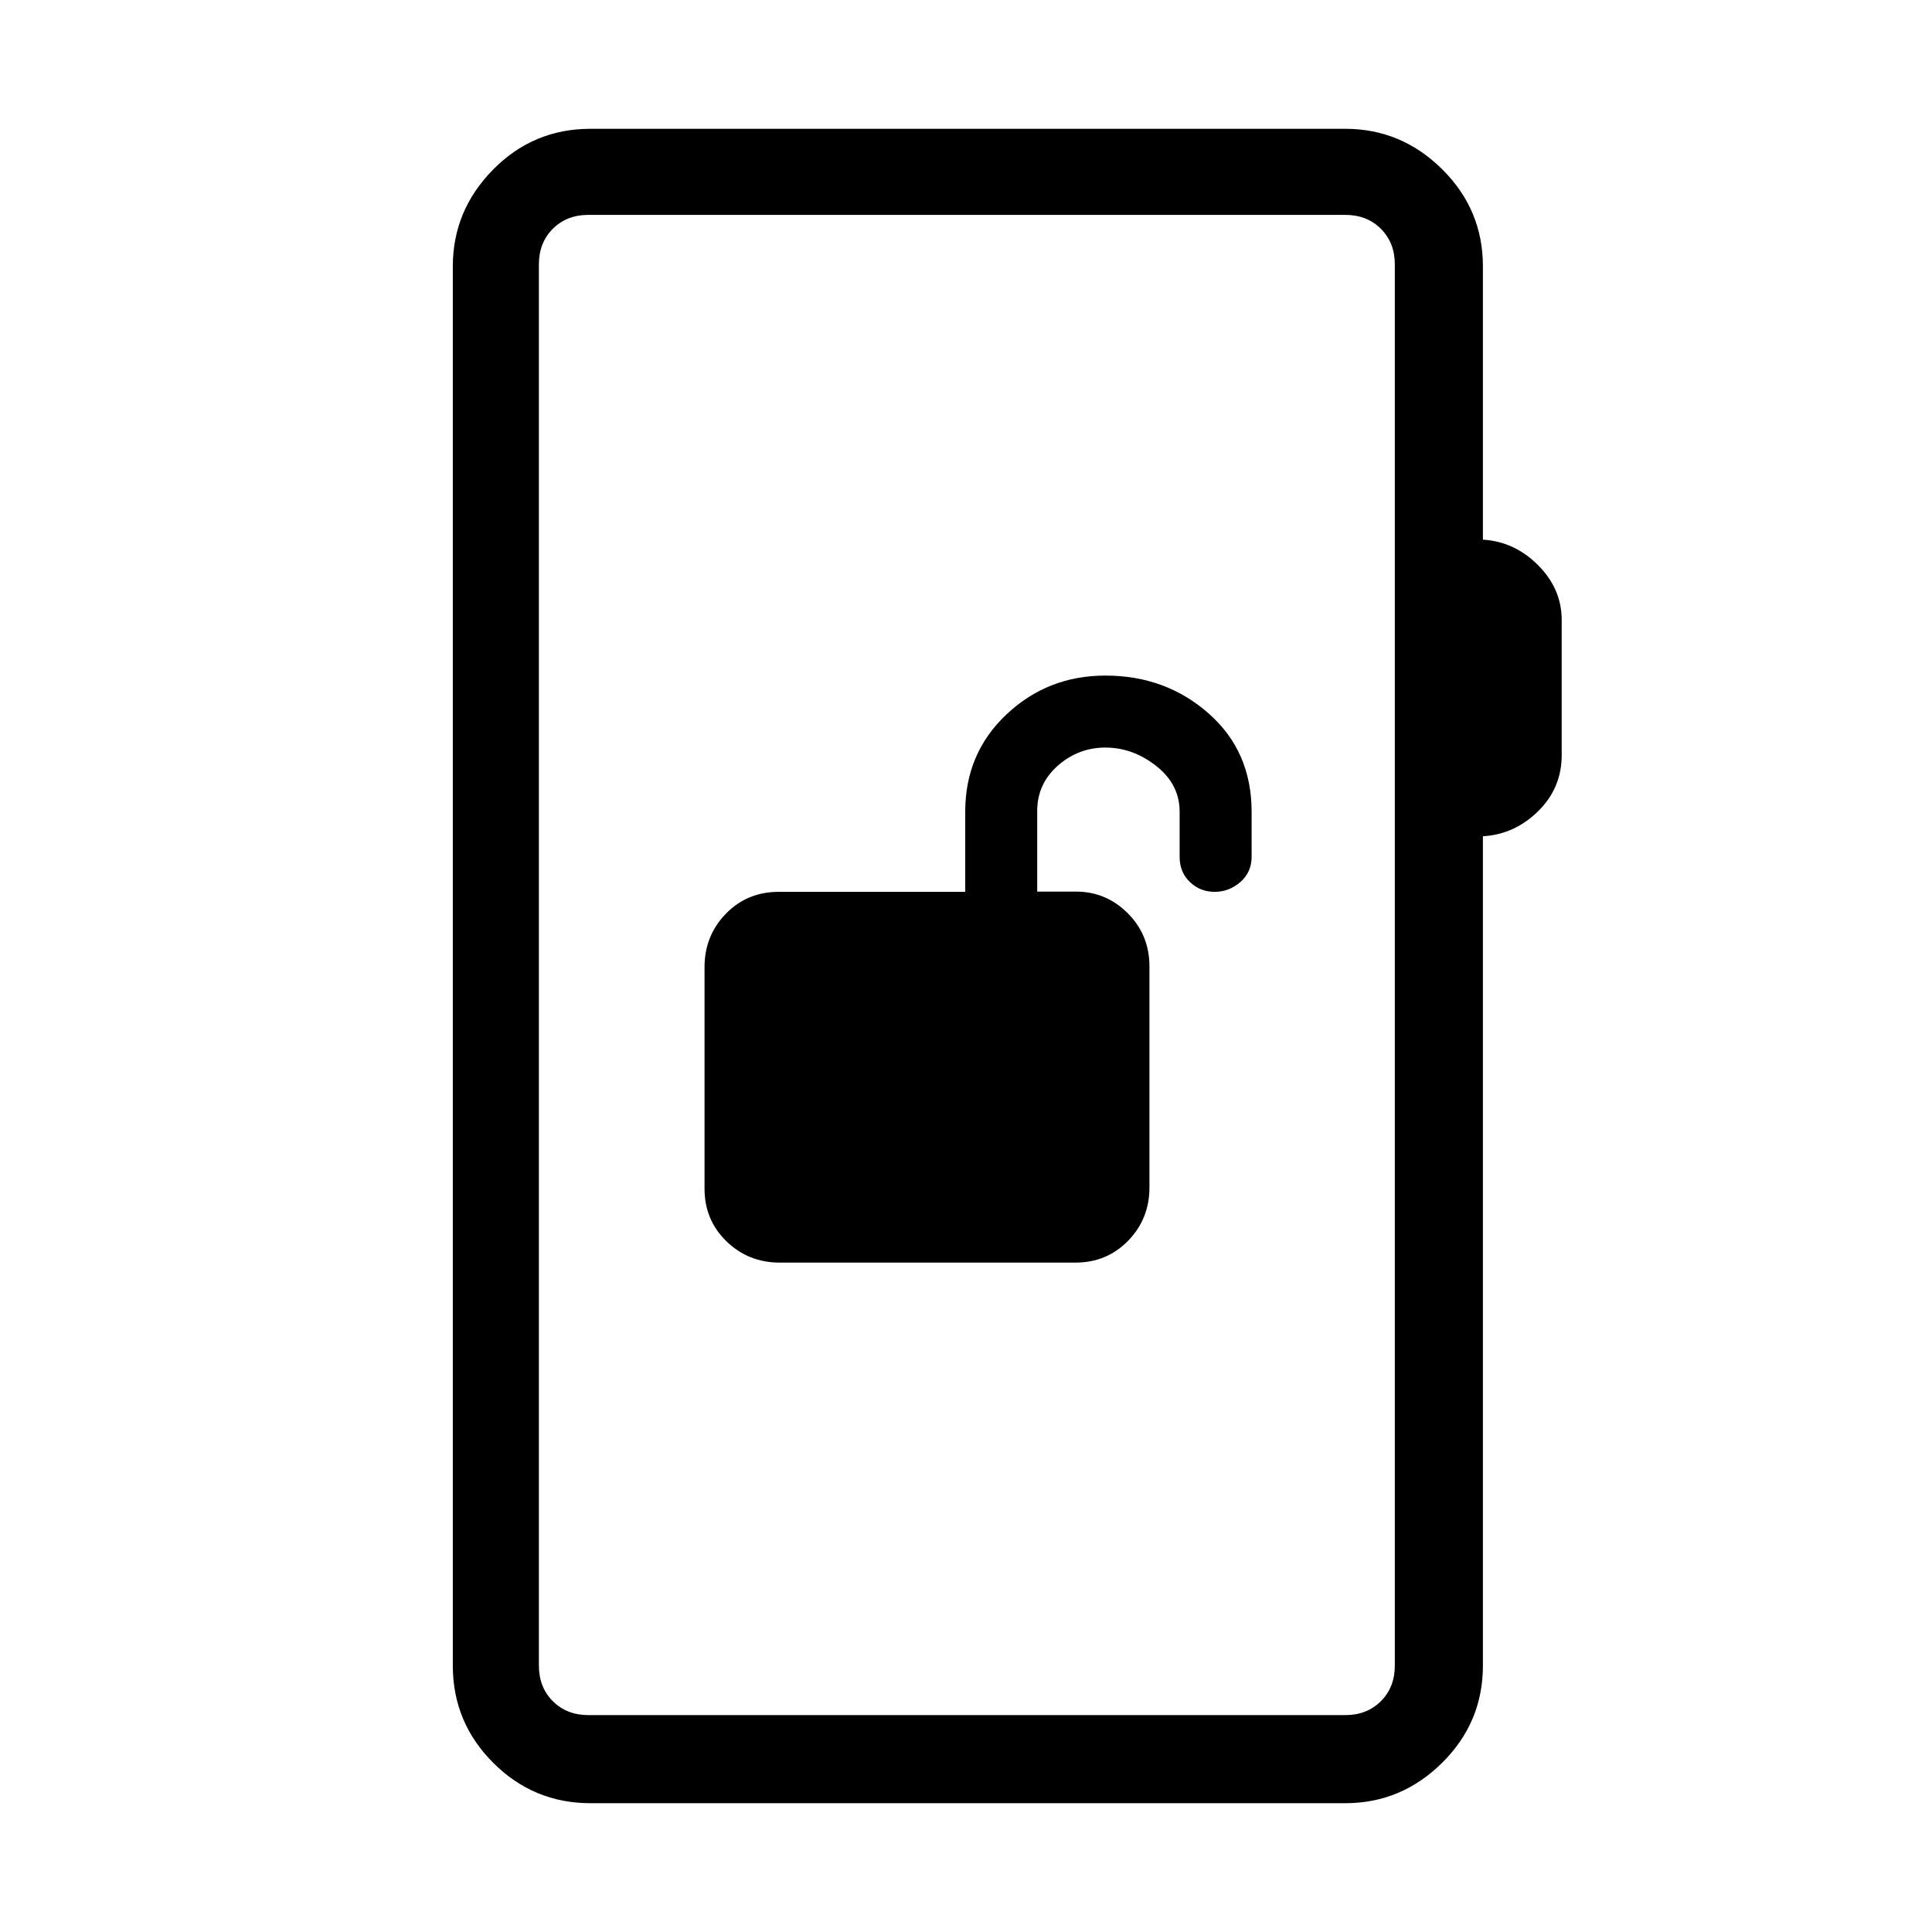 <svg xmlns="http://www.w3.org/2000/svg" height="48" viewBox="0 -960 960 960" width="48"><path d="M387.48-332.62h146.91q15.61 0 26.19-10.88 10.57-10.89 10.57-26.45v-109.87q0-15.62-10.77-26.39-10.77-10.76-25.74-10.76h-19.26v-39.98q0-13.58 10.24-22.59 10.23-9 23.61-9 13.69 0 25.31 9.16 11.61 9.15 11.61 22.69v22.39q0 7.72 5.12 12.59 5.11 4.86 12.27 4.86 7.15 0 12.77-4.86 5.61-4.87 5.61-12.59v-22.39q0-29.97-21.34-48.79-21.34-18.83-51.3-18.83-28.7 0-49.18 19.31-20.48 19.3-20.48 48.31v39.84h-92.64q-15.75 0-26.33 10.91-10.57 10.91-10.57 26.5v110.08q0 15.59 10.9 26.17 10.9 10.57 26.5 10.57ZM293.38-64q-28.25 0-48.31-20.07Q225-104.13 225-132.38v-695.24q0-27.78 19.98-48.08 19.98-20.3 48.4-20.3h375.08q27.85 0 48.12 20.07 20.27 20.06 20.27 48.31v135.77q15.69.93 27.42 12.69Q776-667.4 776-651.9v67.05q0 16.46-11.73 27.96-11.73 11.51-27.42 12.43v412.08q0 28.25-20.27 48.31Q696.31-64 668.46-64H293.38Zm-1-43.77h376.08q10.77 0 17.69-6.92 6.93-6.93 6.93-17.69v-696.24q0-10.76-6.93-17.69-6.92-6.92-17.69-6.92H292.38q-10.76 0-17.69 6.92-6.92 6.93-6.92 17.69v696.24q0 10.76 6.92 17.69 6.93 6.92 17.69 6.92Zm-24.61 0v-745.46 745.46Z"/></svg>